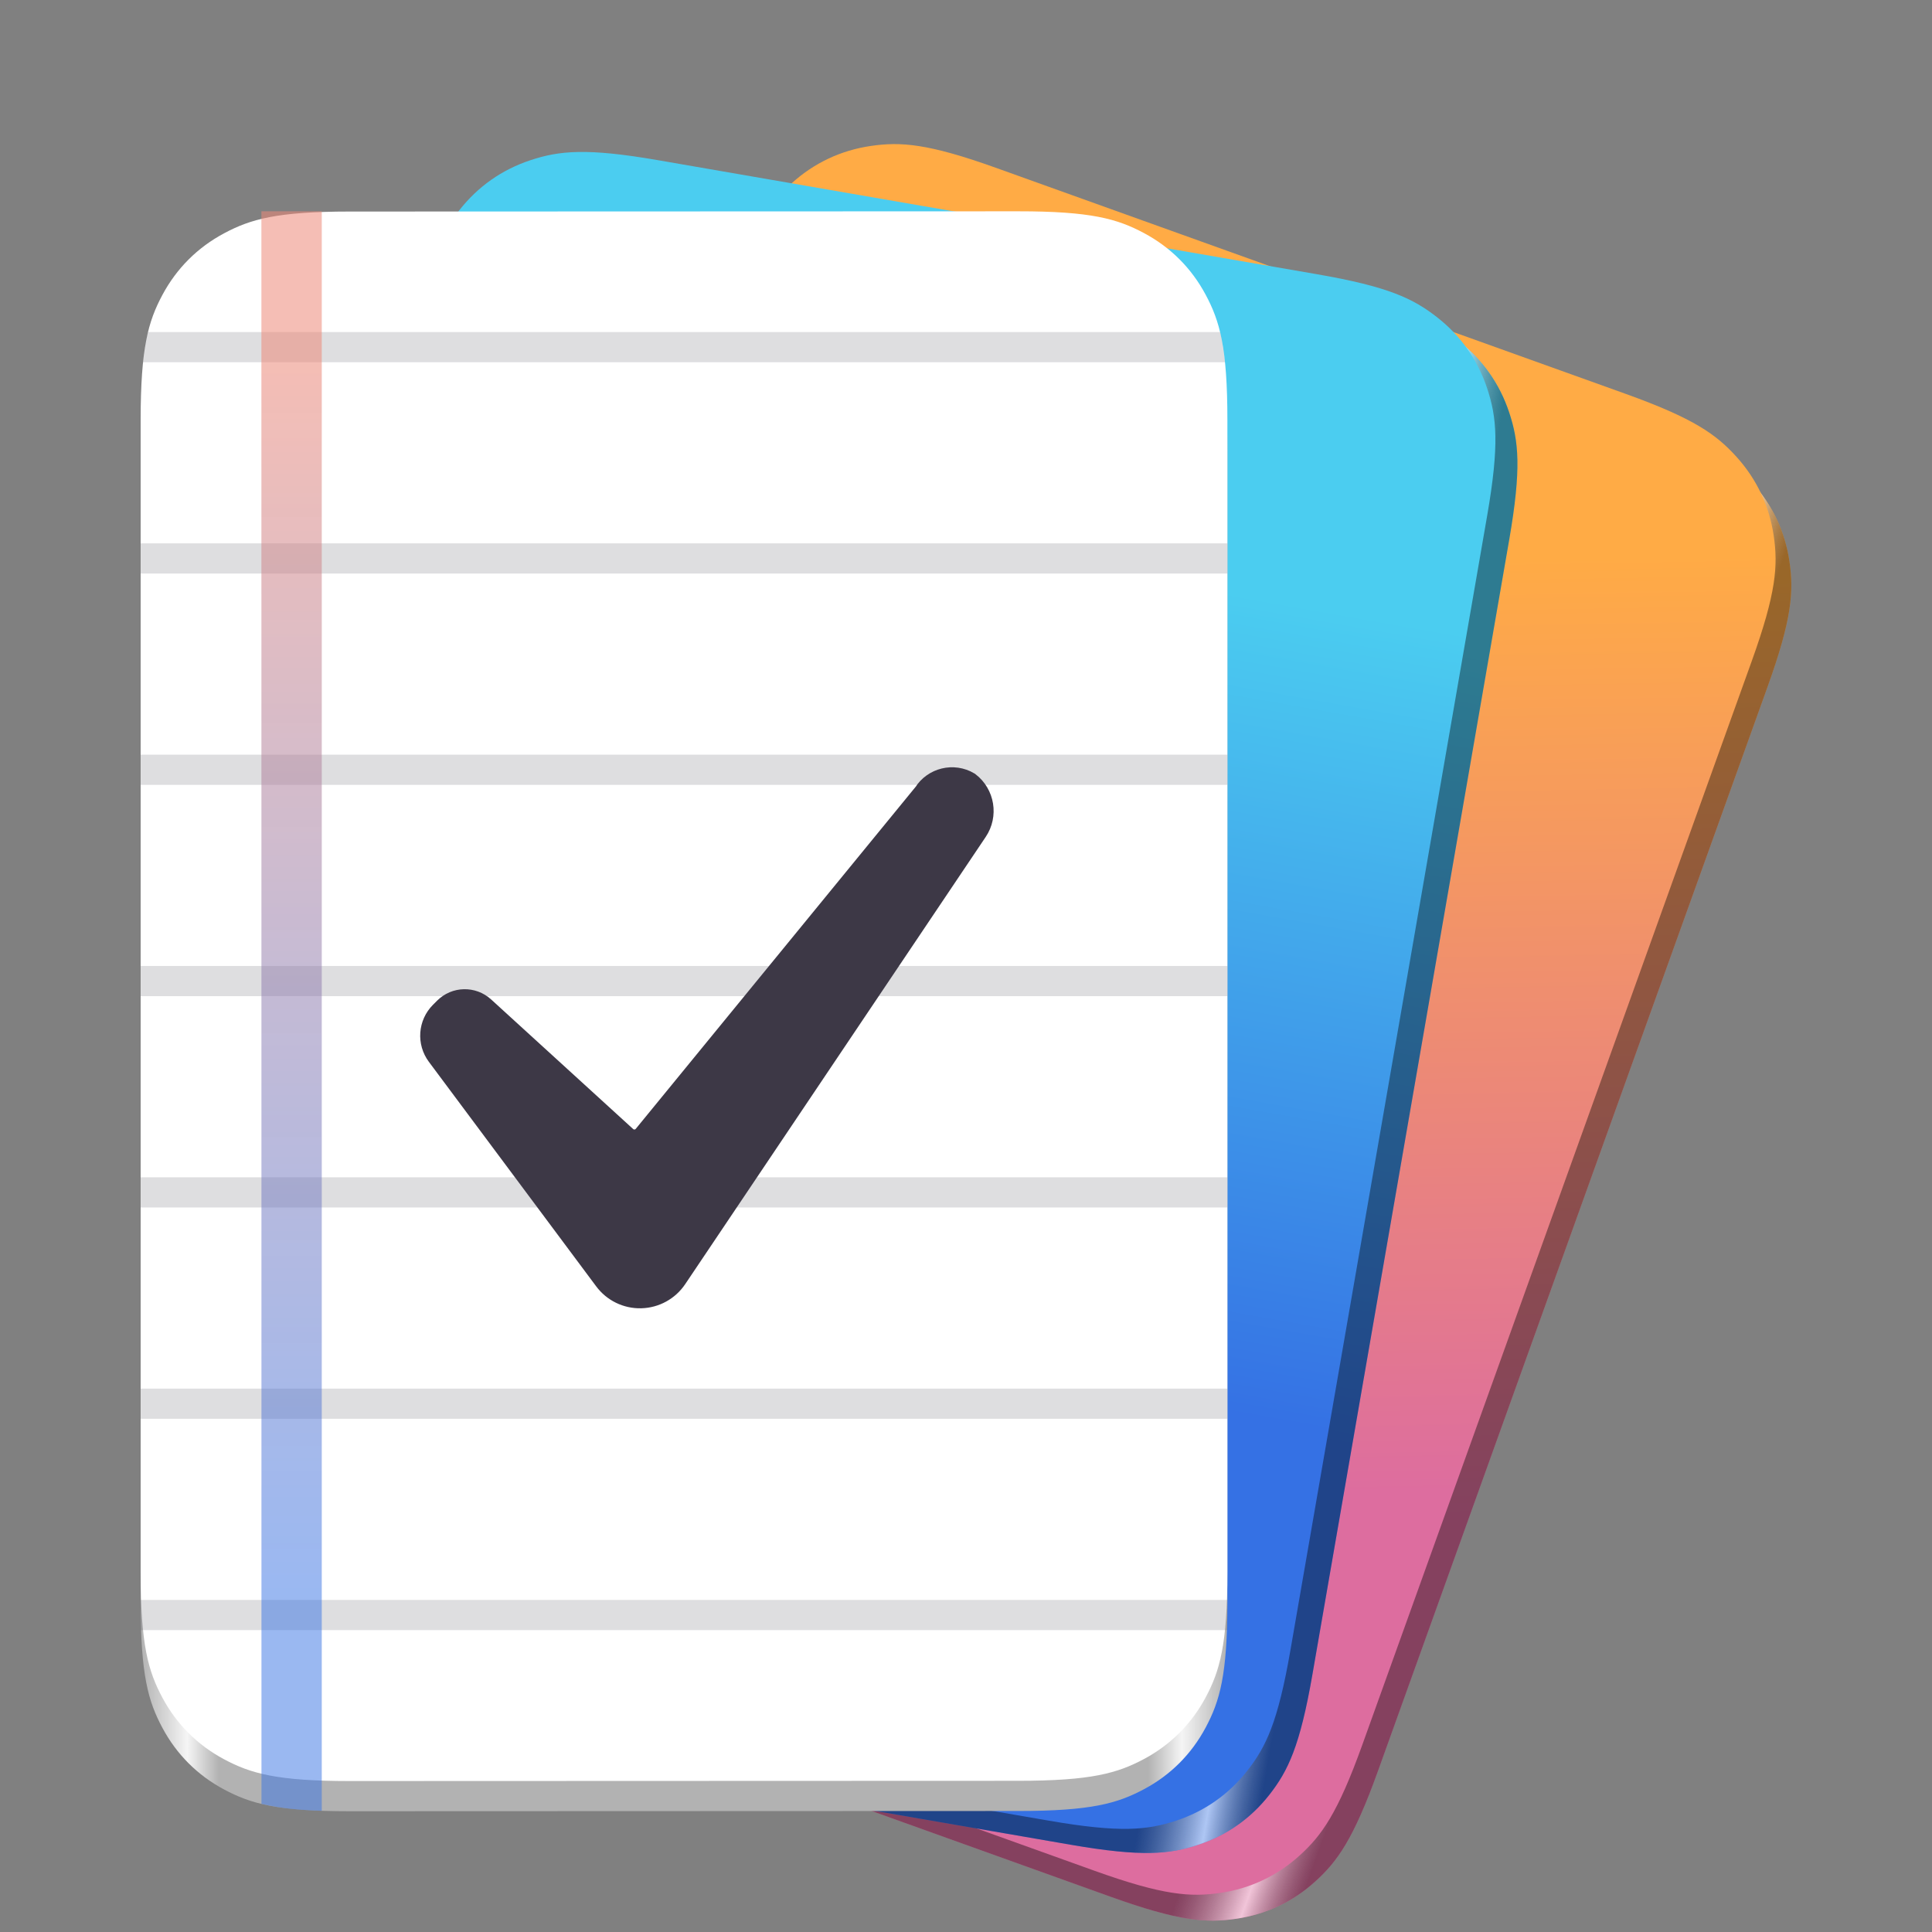 <?xml version="1.0" encoding="UTF-8" standalone="no"?>
<svg
   width="128px"
   height="128px"
   viewBox="0 0 128 128"
   version="1.1"
   id="svg78"
   xmlns:xlink="http://www.w3.org/1999/xlink"
   xmlns="http://www.w3.org/2000/svg"
   xmlns:svg="http://www.w3.org/2000/svg"
   xmlns:rdf="http://www.w3.org/1999/02/22-rdf-syntax-ns#"
   xmlns:cc="http://creativecommons.org/ns#"
   xmlns:dc="http://purl.org/dc/elements/1.1/">
  <rect x="0" y="0" width="128" height="128" fill="#808080" stroke="none"/>
  <title
     id="title2">Linux/128x128</title>
  <defs
     id="defs55">
    <linearGradient
       id="linearGradient39">
      <stop
         style="stop-color:#000000;stop-opacity:0.4;"
         offset="0.866"
         id="stop37" />
      <stop
         style="stop-color:#ffffff;stop-opacity:0.6;"
         offset="0.927"
         id="stop38" />
      <stop
         style="stop-color:#000000;stop-opacity:0.4;"
         offset="0.974"
         id="stop39" />
    </linearGradient>
    <linearGradient
       id="linearGradient31">
      <stop
         style="stop-color:#000000;stop-opacity:0.4;"
         offset="0.866"
         id="stop29" />
      <stop
         style="stop-color:#ffffff;stop-opacity:0.6;"
         offset="0.927"
         id="stop30" />
      <stop
         style="stop-color:#000000;stop-opacity:0.4;"
         offset="0.974"
         id="stop31" />
    </linearGradient>
    <linearGradient
       id="linearGradient18"
       gradientTransform="rotate(10,894.556,-1094.371)"
       gradientUnits="userSpaceOnUse"
       x1="128.22"
       x2="125.686"
       y1="243.433"
       y2="181.426">
      <stop
         offset="0"
         stop-color="#3571e4"
         id="stop17"
         style="stop-color:#3571e4;stop-opacity:1;" />
      <stop
         offset="1"
         stop-color="#4bcdf0"
         id="stop18"
         style="stop-color:#4ccdf1;stop-opacity:1;" />
    </linearGradient>
    <linearGradient
       id="linearGradient11">
      <stop
         style="stop-color:#b2b2b2;stop-opacity:1;"
         offset="0"
         id="stop11" />
      <stop
         style="stop-color:#f5f5f5;stop-opacity:1;"
         offset="0.043"
         id="stop13" />
      <stop
         style="stop-color:#b2b2b2;stop-opacity:1;"
         offset="0.072"
         id="stop14" />
      <stop
         style="stop-color:#b2b2b2;stop-opacity:1;"
         offset="0.927"
         id="stop15" />
      <stop
         style="stop-color:#f5f5f5;stop-opacity:1;"
         offset="0.958"
         id="stop16" />
      <stop
         style="stop-color:#b2b2b2;stop-opacity:1;"
         offset="1"
         id="stop12" />
    </linearGradient>
    <linearGradient
       id="linearGradient10"
       gradientTransform="rotate(20,399.405,-586.317)"
       gradientUnits="userSpaceOnUse"
       x1="159.094"
       x2="181.901"
       y1="154.93"
       y2="210.821">
      <stop
         offset="0"
         stop-color="#dd6d9f"
         id="stop10" />
      <stop
         offset="1"
         stop-color="#ffab45"
         id="stop9" />
    </linearGradient>
    <linearGradient
       id="b"
       gradientTransform="rotate(10,894.556,-1094.371)"
       gradientUnits="userSpaceOnUse"
       x1="128.22"
       x2="125.686"
       y1="243.433"
       y2="181.426">
      <stop
         offset="0"
         stop-color="#3571e4"
         id="stop3" />
      <stop
         offset="1"
         stop-color="#4bcdf0"
         id="stop4-3" />
    </linearGradient>
    <linearGradient
       id="c"
       gradientUnits="userSpaceOnUse"
       x1="24"
       x2="24"
       y1="22"
       y2="104"
       gradientTransform="translate(-2.682,1.999)">
      <stop
         offset="0"
         stop-color="#ec8878"
         stop-opacity="0.549"
         id="stop5" />
      <stop
         offset="1"
         stop-color="#3571e4"
         stop-opacity="0.502"
         id="stop6-6" />
    </linearGradient>
    <linearGradient
       xlink:href="#b"
       id="linearGradient8"
       x1="-345.725"
       y1="-92.569"
       x2="-345.547"
       y2="-146.255"
       gradientUnits="userSpaceOnUse"
       gradientTransform="rotate(9.838,-1215.804,2499.173)" />
    <linearGradient
       xlink:href="#linearGradient10"
       id="linearGradient9"
       gradientUnits="userSpaceOnUse"
       x1="-344.865"
       y1="-94.525"
       x2="-366.796"
       y2="-152.42"
       gradientTransform="rotate(19.766,-681.096,1259.383)" />
    <linearGradient
       xlink:href="#linearGradient11"
       id="linearGradient12"
       x1="-262.979"
       y1="66.036"
       x2="-190.979"
       y2="66.036"
       gradientUnits="userSpaceOnUse"
       gradientTransform="translate(272.297,1.962)" />
    <linearGradient
       xlink:href="#linearGradient18"
       id="linearGradient16"
       gradientUnits="userSpaceOnUse"
       gradientTransform="rotate(9.838,-1224.354,2508.453)"
       x1="-345.725"
       y1="-92.569"
       x2="-345.547"
       y2="-146.255" />
    <linearGradient
       xlink:href="#linearGradient39"
       id="linearGradient12-9"
       x1="-262.979"
       y1="66.036"
       x2="-190.979"
       y2="66.036"
       gradientUnits="userSpaceOnUse"
       gradientTransform="rotate(9.838,-91.337,1722.141)" />
    <linearGradient
       xlink:href="#linearGradient31"
       id="linearGradient26"
       gradientUnits="userSpaceOnUse"
       gradientTransform="rotate(19.766,-87.564,920.846)"
       x1="-262.979"
       y1="66.036"
       x2="-190.979"
       y2="66.036" />
    <linearGradient
       xlink:href="#linearGradient10"
       id="linearGradient40"
       gradientUnits="userSpaceOnUse"
       gradientTransform="rotate(19.766,-685.493,1263.237)"
       x1="-344.865"
       y1="-94.525"
       x2="-366.796"
       y2="-152.42" />
  </defs>
  <path
     d="m 67.059,12.844 41.682,14.962 c 4.535,1.628 6.009,2.692 7.349,4.172 1.34,1.481 2.174,3.247 2.466,5.221 0.292,1.973 0.174,3.785 -1.453,8.311 L 91.295,117.331 c -1.627,4.527 -2.689,5.999 -4.17,7.335 -1.481,1.336 -3.249,2.168 -5.225,2.457 -1.976,0.289 -3.789,0.168 -8.324,-1.46 L 31.894,110.701 c -4.535,-1.628 -6.009,-2.692 -7.349,-4.172 -1.34,-1.481 -2.174,-3.247 -2.466,-5.221 -0.292,-1.973 -0.174,-3.785 1.453,-8.311 l 25.809,-71.821 c 1.627,-4.527 2.689,-5.999 4.17,-7.335 1.481,-1.336 3.249,-2.168 5.225,-2.457 1.976,-0.289 3.789,-0.168 8.324,1.46 z"
     id="use59-3-2-0-0"
     style="fill:url(#linearGradient40);fill-opacity:1;fill-rule:nonzero;stroke:none;stroke-width:0.981" />
  <path
     d="m 67.059,12.844 41.682,14.962 c 4.535,1.628 6.009,2.692 7.349,4.172 1.34,1.481 2.174,3.247 2.466,5.221 0.292,1.973 0.174,3.785 -1.453,8.311 L 91.295,117.331 c -1.627,4.527 -2.689,5.998 -4.17,7.335 -1.481,1.336 -3.249,2.168 -5.225,2.457 -1.976,0.289 -3.789,0.168 -8.324,-1.46 L 31.894,110.701 c -4.535,-1.628 -6.009,-2.692 -7.349,-4.172 -1.34,-1.481 -2.174,-3.247 -2.466,-5.221 -0.292,-1.973 -0.174,-3.785 1.453,-8.311 l 25.809,-71.821 c 1.627,-4.527 2.689,-5.999 4.17,-7.335 1.481,-1.336 3.249,-2.168 5.225,-2.457 1.976,-0.289 3.789,-0.168 8.324,1.46 z"
     id="use59-3-7-8-4"
     style="fill:url(#linearGradient26);fill-rule:evenodd;stroke:none;stroke-width:0.981" />
  <path
     d="m 66.015,11.13 41.682,14.962 c 4.535,1.628 6.009,2.692 7.349,4.172 1.34,1.481 2.174,3.247 2.466,5.221 0.292,1.973 0.174,3.785 -1.453,8.311 l -25.809,71.821 c -1.627,4.527 -2.689,5.999 -4.17,7.335 -1.481,1.336 -3.249,2.168 -5.225,2.457 -1.976,0.289 -3.789,0.168 -8.324,-1.46 L 30.849,108.987 c -4.535,-1.628 -6.009,-2.692 -7.349,-4.172 -1.34,-1.481 -2.174,-3.247 -2.466,-5.221 -0.292,-1.973 -0.174,-3.785 1.453,-8.311 L 48.296,19.462 c 1.627,-4.527 2.689,-5.999 4.17,-7.335 1.481,-1.336 3.249,-2.168 5.225,-2.457 1.976,-0.289 3.789,-0.168 8.324,1.46 z"
     id="use59-3-2-0"
     style="fill:url(#linearGradient9);fill-opacity:1;fill-rule:nonzero;stroke:none;stroke-width:0.981" />
  <path
     d="m 45.062,12.212 43.638,7.552 c 4.748,0.821 6.383,1.615 7.958,2.843 1.575,1.228 2.701,2.824 3.329,4.717 0.628,1.894 0.824,3.698 0.002,8.437 l -13.041,75.195 c -0.822,4.739 -1.614,6.372 -2.843,7.944 -1.229,1.572 -2.827,2.695 -4.723,3.321 -1.896,0.626 -3.703,0.819 -8.451,-0.003 l -43.638,-7.552 c -4.748,-0.821 -6.383,-1.615 -7.958,-2.843 -1.575,-1.228 -2.701,-2.824 -3.329,-4.717 -0.628,-1.894 -0.824,-3.698 -0.002,-8.437 L 29.046,23.473 c 0.822,-4.739 1.614,-6.372 2.843,-7.944 1.229,-1.572 2.827,-2.695 4.723,-3.321 1.896,-0.626 3.703,-0.819 8.451,0.003 z"
     id="use59-3-2-8"
     style="fill:url(#linearGradient16);fill-opacity:1;fill-rule:nonzero;stroke:none;stroke-width:0.981" />
  <path
     d="m 45.062,12.212 43.638,7.552 c 4.748,0.821 6.383,1.615 7.958,2.843 1.575,1.228 2.701,2.824 3.329,4.717 0.628,1.894 0.824,3.698 0.002,8.437 l -13.041,75.195 c -0.822,4.739 -1.614,6.372 -2.843,7.944 -1.229,1.572 -2.827,2.695 -4.723,3.321 -1.896,0.626 -3.703,0.819 -8.451,-0.003 l -43.638,-7.552 c -4.748,-0.821 -6.383,-1.615 -7.958,-2.843 -1.575,-1.228 -2.701,-2.824 -3.329,-4.717 -0.628,-1.894 -0.824,-3.698 -0.002,-8.437 L 29.046,23.473 c 0.822,-4.739 1.614,-6.372 2.843,-7.944 1.229,-1.572 2.827,-2.695 4.723,-3.321 1.896,-0.626 3.703,-0.819 8.451,0.003 z"
     id="use59-3-7-8"
     style="fill:url(#linearGradient12-9);fill-opacity:1;fill-rule:evenodd;stroke:none;stroke-width:0.981" />
  <path
     d="m 43.602,10.614 43.638,7.552 c 4.748,0.821 6.383,1.615 7.958,2.843 1.575,1.228 2.701,2.824 3.329,4.717 0.628,1.894 0.824,3.698 0.002,8.437 L 85.489,109.359 c -0.822,4.739 -1.614,6.372 -2.843,7.944 -1.229,1.572 -2.827,2.695 -4.723,3.321 -1.896,0.626 -3.703,0.819 -8.451,-0.003 L 25.834,113.069 c -4.748,-0.821 -6.383,-1.615 -7.958,-2.843 -1.575,-1.228 -2.701,-2.824 -3.329,-4.717 -0.628,-1.894 -0.824,-3.698 -0.002,-8.437 L 27.586,21.876 c 0.822,-4.739 1.614,-6.372 2.843,-7.944 1.229,-1.572 2.827,-2.695 4.723,-3.321 1.896,-0.626 3.703,-0.819 8.451,0.003 z"
     id="use59-3-2"
     style="fill:url(#linearGradient8);fill-opacity:1;fill-rule:nonzero;stroke:none;stroke-width:0.981" />
  <path
     d="m 23.175,16.015 44.286,-0.016 c 4.818,-0.002 6.566,0.501 8.327,1.441 1.762,0.94 3.144,2.321 4.086,4.079 0.942,1.758 1.444,3.503 1.444,8.313 v 76.318 c 0,4.81 -0.502,6.554 -1.444,8.313 -0.942,1.758 -2.324,3.139 -4.086,4.079 -1.762,0.94 -3.509,1.44 -8.327,1.441 l -44.286,0.016 c -4.818,0.002 -6.566,-0.501 -8.327,-1.441 -1.762,-0.94 -3.144,-2.321 -4.086,-4.079 -0.942,-1.758 -1.444,-3.503 -1.444,-8.313 V 29.848 c 0,-4.81 0.502,-6.554 1.444,-8.313 0.942,-1.758 2.325,-3.139 4.086,-4.079 1.762,-0.94 3.509,-1.44 8.327,-1.441 z"
     id="use59-3-7"
     style="fill:url(#linearGradient12);fill-opacity:1;fill-rule:evenodd;stroke:none;stroke-width:0.981" />
  <path
     d="m 23.175,14.015 44.286,-0.016 c 4.818,-0.002 6.566,0.501 8.327,1.441 1.762,0.94 3.144,2.321 4.086,4.079 0.942,1.758 1.444,3.503 1.444,8.313 v 76.318 c 0,4.81 -0.502,6.554 -1.444,8.313 -0.942,1.758 -2.324,3.139 -4.086,4.079 -1.762,0.94 -3.509,1.44 -8.327,1.441 l -44.286,0.016 c -4.818,0.002 -6.566,-0.501 -8.327,-1.441 -1.762,-0.94 -3.144,-2.321 -4.086,-4.079 -0.942,-1.758 -1.444,-3.503 -1.444,-8.313 V 27.848 c 0,-4.81 0.502,-6.554 1.444,-8.313 0.942,-1.758 2.325,-3.139 4.086,-4.079 1.762,-0.94 3.509,-1.44 8.327,-1.441 z"
     id="use59-3"
     style="fill:#ffffff;fill-opacity:1;fill-rule:evenodd;stroke:none;stroke-width:0.981" />
  <path
     d="m 80.834,21.999 c 0.188,0.678 0.326,2 0.326,2 H 9.478 c 0,0 0.103,-1.353 0.328,-2 z"
     id="path11"
     style="fill:#5e5c64;fill-opacity:0.2" />
  <path
     d="m 81.318,35.999 v 2 h -72 v -2 z m 0,0"
     id="path12"
     style="fill:#5e5c64;fill-opacity:0.2" />
  <path
     d="m 81.318,49.999 v 2 h -72 v -2 z m 0,0"
     id="path13"
     style="fill:#5e5c64;fill-opacity:0.2" />
  <path
     d="m 81.318,63.999 v 2 h -72 v -2 z m 0,0"
     id="path14"
     style="fill:#5e5c64;fill-opacity:0.2" />
  <path
     d="m 81.318,77.999 v 2 h -72 v -2 z m 0,0"
     id="path15"
     style="fill:#5e5c64;fill-opacity:0.2" />
  <path
     d="m 81.318,91.999 v 2 h -72 v -2 z m 0,0"
     id="path16"
     style="fill:#5e5c64;fill-opacity:0.2" />
  <path
     d="m 81.318,105.999 v 2 h -72 v -2 z m 0,0"
     id="path17"
     style="fill:#5e5c64;fill-opacity:0.2" />
  <path
     d="m 17.318,13.999 h 4 V 119.97 c -2.242,-0.062 -3.25,-0.299 -3.995,-0.456 z"
     fill="url(#c)"
     id="path18"
     style="fill:url(#c)" />
  <path
     d="M 61.256,52.588 42.701,75.264 c -0.152,0.184 -0.371,0.301 -0.609,0.316 -0.238,0.016 -0.473,-0.062 -0.648,-0.223 l -9.414,-8.59 c -0.727,-0.66 -1.844,-0.637 -2.539,0.059 l -0.273,0.273 c -0.754,0.754 -0.84,1.945 -0.203,2.801 l 11.082,14.871 c 0.555,0.75 1.438,1.18 2.367,1.156 0.934,-0.023 1.793,-0.496 2.312,-1.27 l 19.906,-29.625 c 0.688,-1.02 0.465,-2.398 -0.512,-3.148 -1.004,-0.594 -2.293,-0.281 -2.914,0.703 z m 0,0"
     fill="#3d3846"
     stroke="#3d3846"
     stroke-width="1.5"
     id="path19" />
</svg>
